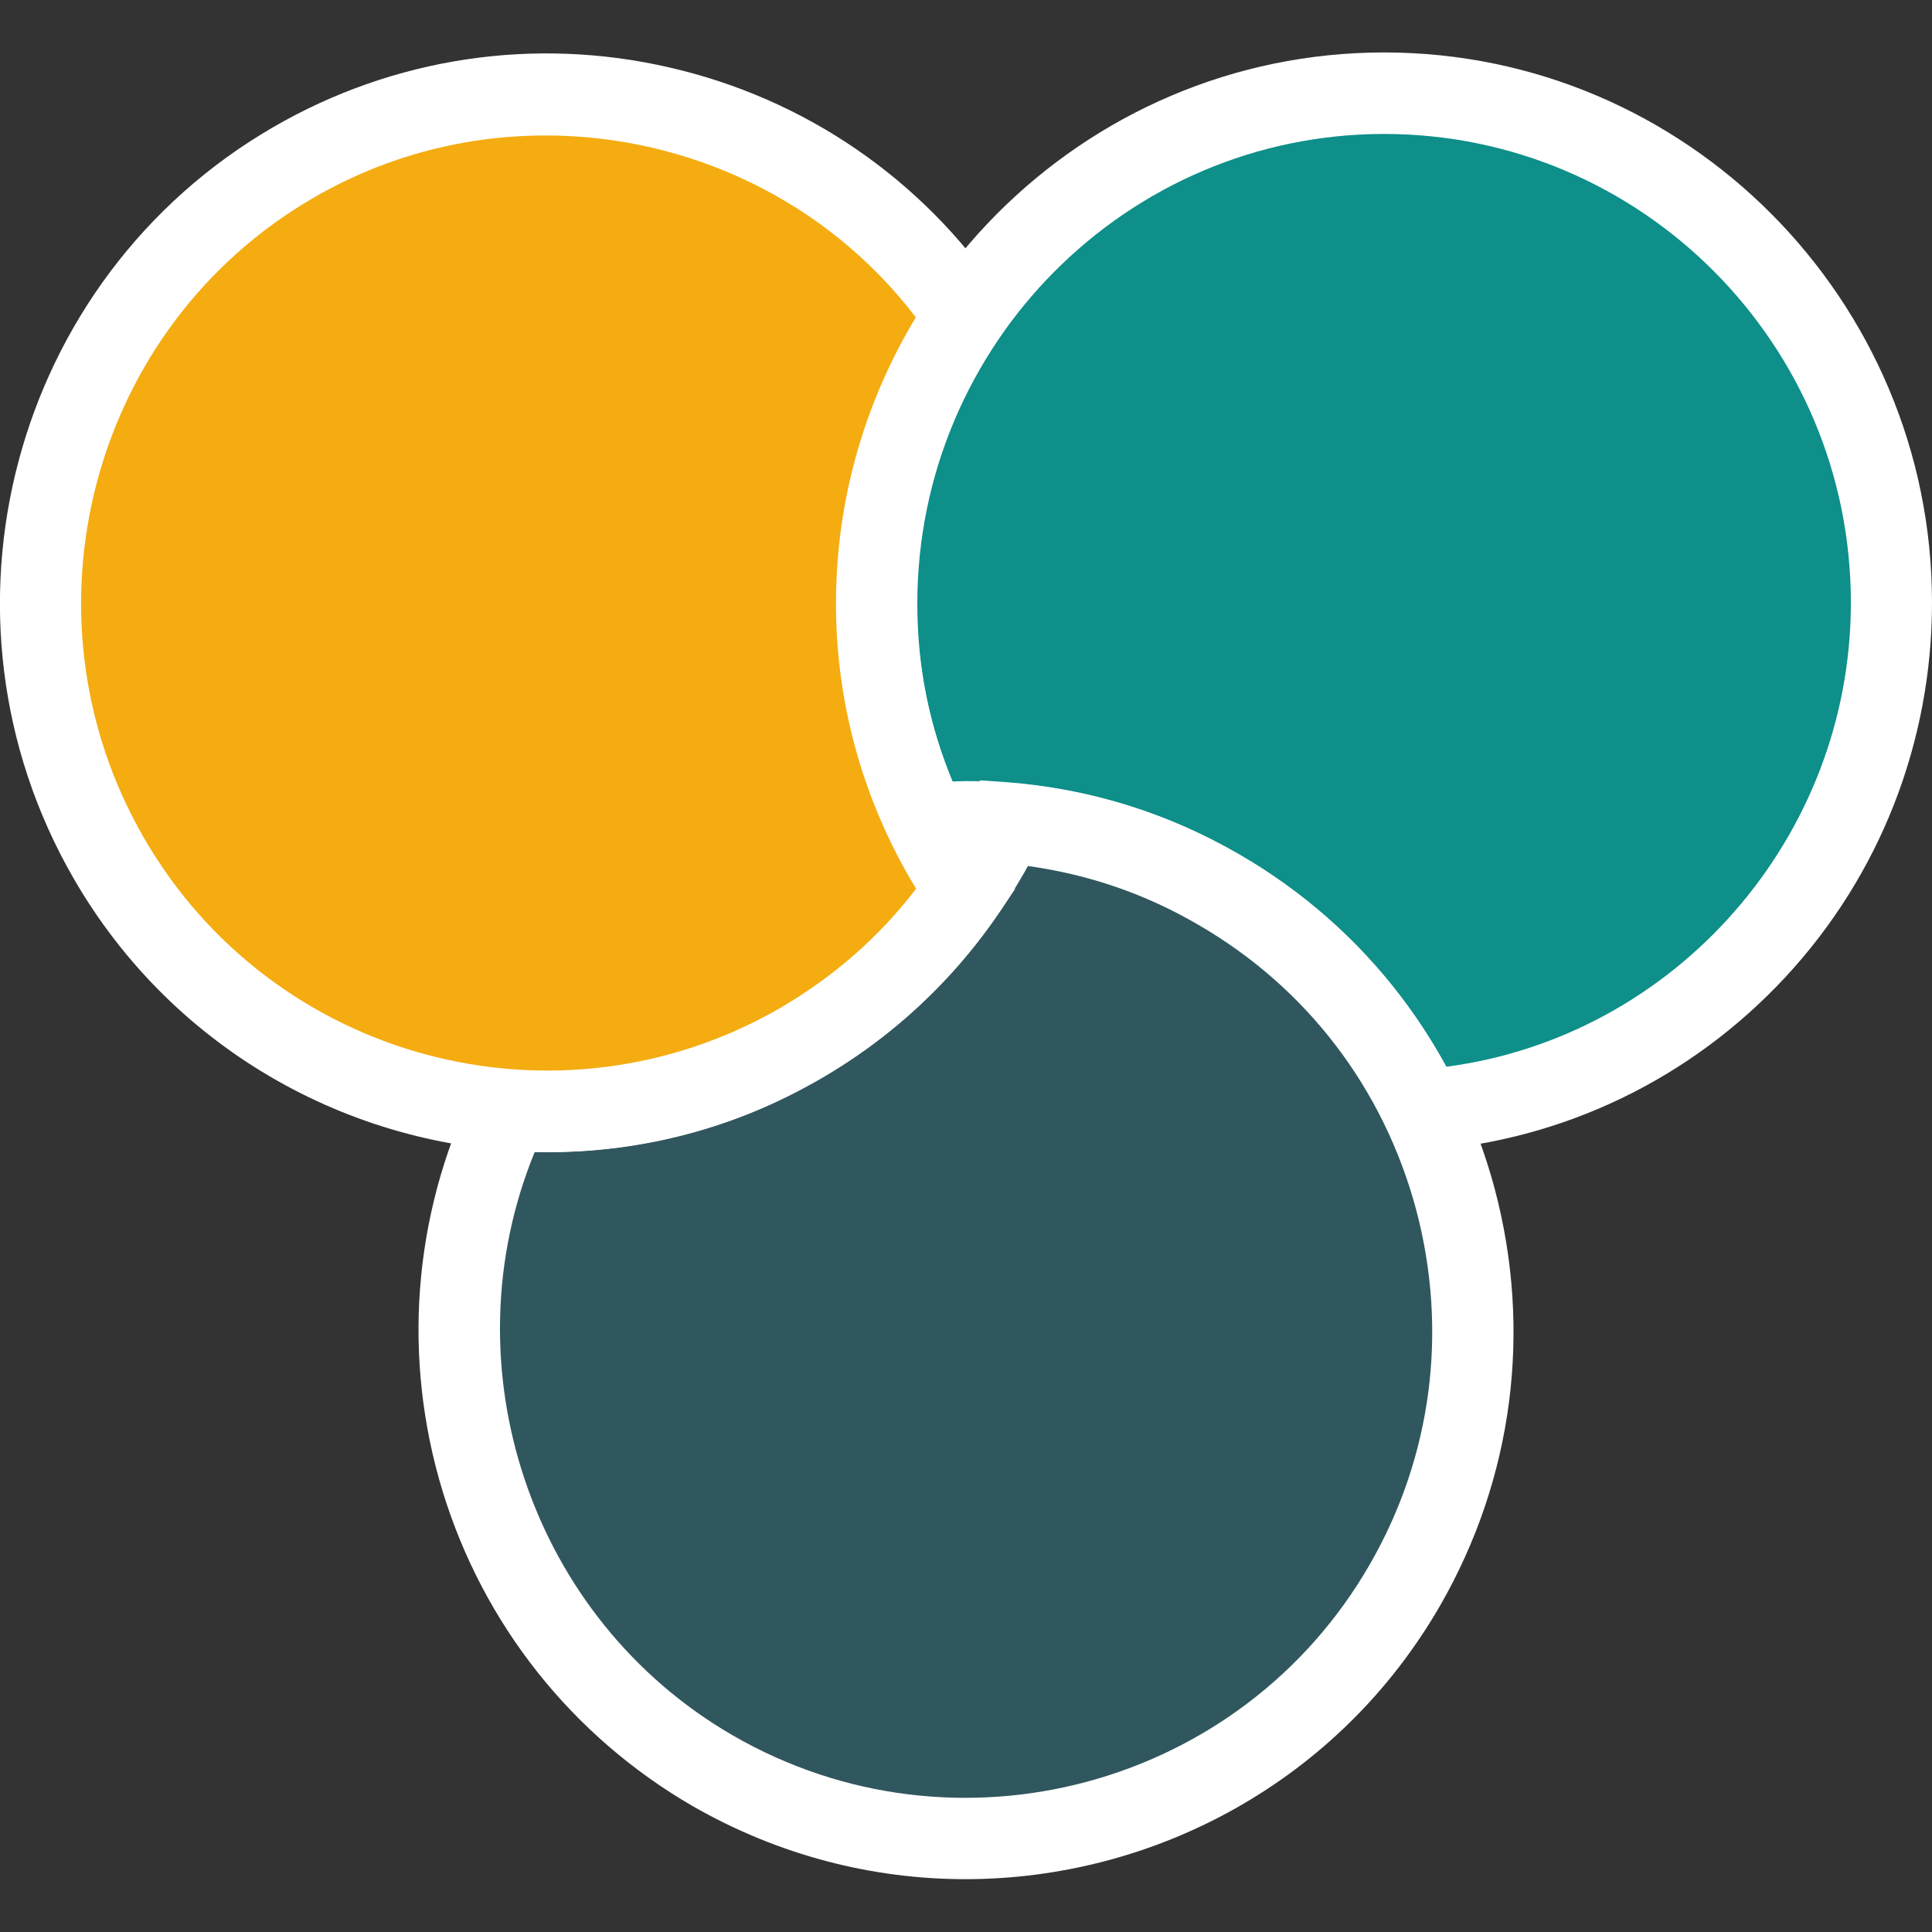 <?xml version="1.0" encoding="utf-8"?>
<!-- Generator: Adobe Illustrator 23.0.3, SVG Export Plug-In . SVG Version: 6.00 Build 0)  -->
<svg version="1.1" id="Layer_1" xmlns="http://www.w3.org/2000/svg" xmlns:xlink="http://www.w3.org/1999/xlink" x="0px" y="0px"
	 viewBox="0 0 512 512" style="enable-background:new 0 0 512 512;" xml:space="preserve">
<rect x="0" y="0" width="512" height="512" fill="#333333" stroke="none"/>
<style type="text/css">
	.st0{fill:#0E8F89;}
	.st1{fill:#FFFFFF;}
	.st2{fill:#31575E;}
	.st3{fill:#F4AC11;}
</style>
<g>
	<path class="st0" d="M232.3,160c0,20.9,4.7,40.6,13.2,58.4c3.4-0.2,6.9-0.5,10.3-0.5c53.2,0,99.4,31.3,121.2,76.3
		c69.4-5.2,124.1-63.3,124.1-134.4c0-74.4-60.1-134.9-134.4-134.9S232.3,85.6,232.3,160z"/>
	<path class="st1" d="M370.6,305.5l-3.2-6.6c-20.7-42.7-64.5-70.3-111.5-70.3c-3.1,0-6.2,0.2-9.5,0.5l-7.3,0.5l-3.2-6.6
		c-9.5-19.6-14.3-40.9-14.3-63.1c0-80.5,65.1-146,145.2-146S512,79.4,512,159.7c0,37-13.8,72.3-38.9,99.3
		c-25,26.9-58.8,43.2-95.2,45.9L370.6,305.5z M255.9,207c27.8,0,54.8,7.9,78.2,23c20.6,13.2,37.5,31.3,49.2,52.7
		c60.7-8,107.2-60.7,107.2-123c0-68.5-55.5-124.2-123.7-124.2S243.1,91.4,243.1,160c0,16.5,3.1,32.3,9.3,47.1
		C253.5,207.1,254.7,207,255.9,207z"/>
</g>
<g>
	<path class="st2" d="M323.1,235.8c-18.2-10.6-37.5-16.3-56.9-17.7c-1.5,3-2.9,6.2-4.7,9.1c-26.7,46.3-76.5,70.9-126.6,67
		c-30.2,63-7.4,139.6,54,175.1c64.3,37.2,146.5,15,183.5-49.2S387.4,273,323.1,235.8z"/>
	<path class="st1" d="M255.8,498c-24.6,0-49.5-6.3-72.3-19.4c-31.9-18.5-55.4-48.1-66.2-83.4c-10.7-35.1-7.9-72.7,7.9-105.7l3.2-6.7
		l7.3,0.6c47.7,3.8,92.3-19.9,116.5-61.6c1.1-1.9,2.1-4,3.2-6.2c0.4-0.8,0.8-1.6,1.1-2.3l3.2-6.5l7.2,0.5
		c21.9,1.7,42.5,8.1,61.5,19.1c33.6,19.4,57.6,50.9,67.7,88.6c10,37.6,4.9,76.8-14.4,110.4C354.9,472,306,498,255.8,498z
		 M141.7,305.3c-23.3,56.8-1.1,123.6,52.5,154.6c59,34.1,134.8,13.8,168.8-45.3c16.5-28.6,20.8-62,12.3-94
		c-8.6-32.1-29-58.9-57.7-75.5l0,0c-14-8.2-29.2-13.4-45.2-15.6c-0.5,1-1.1,2-1.7,3c-14,24.2-34.3,43.7-58.9,56.5
		C190.2,300.4,166,305.9,141.7,305.3z"/>
</g>
<g>
	<path class="st3" d="M212.2,276.4c18.2-10.6,32.6-24.4,43.7-40.6c-2-2.7-3.7-5.7-5.4-8.6c-26.7-46.3-22.8-101.9,5.4-143.6
		C216.6,26,139.1,7.5,77.8,43c-64,37.2-86.1,119.7-49.1,184.2S147.9,313.6,212.2,276.4z"/>
	<path class="st1" d="M145.2,305.3c-50.2,0-99-26.1-125.8-72.7C-20.6,163,3.2,73.8,72.4,33.7c31.9-18.5,69.3-24.1,105.1-15.8
		c35.7,8.2,66.7,29.4,87.2,59.6l4.1,6.1l-4.1,6.1c-27.1,39.9-29,90.5-5,132.1c1.6,2.8,3.2,5.4,4.8,7.7l4.5,6.1l-4.3,6.3
		c-12.2,18-28.1,32.8-47.2,43.9l0,0C194.7,299,169.8,305.3,145.2,305.3z M144.6,35.9c-21,0-42.2,5.3-61.5,16.5
		C24.2,86.5,4,162.6,38,221.8c34,59.2,109.7,79.5,168.8,45.3c14.2-8.3,26.3-18.9,36-31.6c-0.6-0.9-1.1-1.9-1.7-2.8
		c-14-24.2-20.7-51.7-19.4-79.5c1.1-24.5,8.4-48.2,21-69.1C218.9,52.9,182.1,35.9,144.6,35.9z"/>
</g>
</svg>

